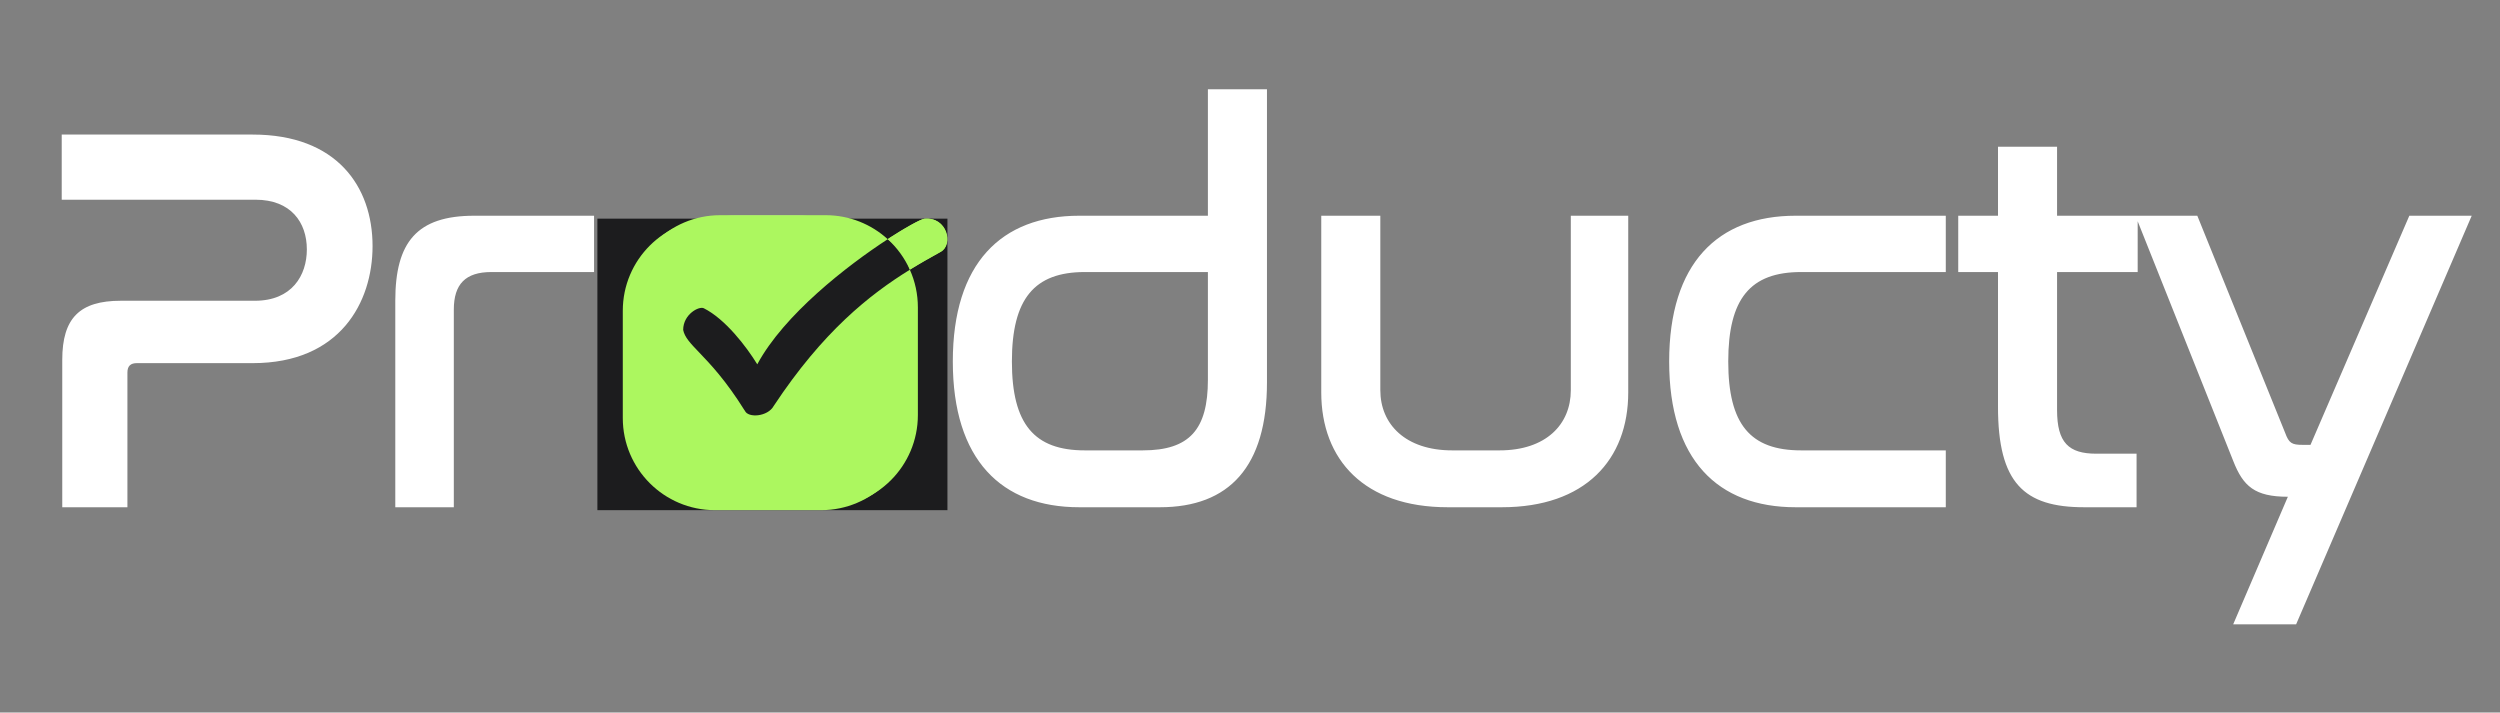<svg width="207" height="59" viewBox="0 0 207 59" fill="none" xmlns="http://www.w3.org/2000/svg">
<rect x="0" y="0" width="207" height="59" fill="#808080" stroke="none"/>
<path d="M5.11 11.142H20.927C27.876 11.142 30.848 15.439 30.848 20.377C30.848 25.04 28.15 30.068 20.927 30.068H11.327C10.824 30.068 10.55 30.297 10.55 30.845V42H5.155V29.794C5.155 26.32 6.618 24.902 10.001 24.902H21.11C24.173 24.902 25.407 22.799 25.407 20.651C25.407 18.411 24.082 16.536 21.156 16.536H5.11V11.142ZM39.267 17.862H49.188V22.525H40.685C38.536 22.525 37.576 23.531 37.576 25.634V42H32.73V24.902C32.73 20.056 34.513 17.862 39.267 17.862ZM60.977 17.862H66.052C72.452 17.862 76.521 21.794 76.521 29.931C76.521 38.069 72.452 42 66.052 42H60.977C54.532 42 50.508 38.069 50.508 29.931C50.508 21.794 54.532 17.862 60.977 17.862ZM65.595 22.525H61.435C57.229 22.525 55.4 24.72 55.4 29.931C55.4 35.143 57.229 37.291 61.435 37.291H65.595C69.755 37.291 71.629 35.143 71.629 29.931C71.629 24.72 69.755 22.525 65.595 22.525ZM100.014 7.393H104.905V31.668C104.905 38.617 101.797 42 96.037 42H89.362C82.916 42 78.893 38.069 78.893 29.931C78.893 21.794 82.916 17.862 89.362 17.862H100.014V7.393ZM94.619 37.291C98.505 37.291 100.014 35.554 100.014 31.44V22.525H89.819C85.659 22.525 83.785 24.72 83.785 29.931C83.785 35.143 85.659 37.291 89.819 37.291H94.619ZM109.4 17.862H114.291V32.308C114.291 35.143 116.394 37.291 120.234 37.291H124.166C128.006 37.291 130.063 35.143 130.063 32.308V17.862H134.818V32.491C134.818 38.069 131.252 42 124.349 42H119.869C112.966 42 109.4 38.069 109.4 32.491V17.862ZM148.676 17.862H161.111V22.525H149.133C144.928 22.525 143.099 24.72 143.099 29.931C143.099 35.143 144.928 37.291 149.133 37.291H161.111V42H148.676C142.23 42 138.207 38.069 138.207 29.931C138.207 21.794 142.23 17.862 148.676 17.862ZM162.142 17.862H165.434V12.148H170.325V17.862H177V22.525H170.325V33.954C170.325 36.651 171.285 37.566 173.571 37.566H176.908V42H172.565C167.582 42 165.434 39.989 165.434 33.68V22.525H162.142V17.862ZM199.492 17.862H204.658L190.12 51.692H184.909L189.435 41.131C186.692 41.131 185.732 40.263 184.909 38.16L176.817 17.862H181.937L189.206 35.828C189.526 36.697 189.755 36.834 190.669 36.834H191.309L199.492 17.862Z" fill="white"/>
<rect x="49.464" y="18.104" width="28.984" height="24.138" fill="#1C1C1E"/>
<path fill-rule="evenodd" clip-rule="evenodd" d="M59.194 18.104C54.982 18.104 51.567 21.518 51.567 25.731V34.614C51.567 38.827 54.982 42.241 59.194 42.241H67.988C72.2 42.241 75.615 38.827 75.615 34.614V25.731C75.615 24.603 75.371 23.532 74.931 22.569C75.966 21.914 76.95 21.361 77.874 20.85C78.951 20.255 78.412 17.934 76.528 18.113C76.244 18.14 74.884 18.869 73.092 20.063C71.74 18.845 69.951 18.104 67.988 18.104H59.194ZM73.092 20.063C69.722 22.308 64.824 26.197 62.691 30.154C61.776 28.663 60.036 26.401 58.267 25.516C57.877 25.321 56.563 26.01 56.563 27.311C56.684 27.918 57.152 28.406 57.888 29.174C58.785 30.11 60.08 31.462 61.633 33.951C61.644 33.969 61.655 33.982 61.666 33.991C61.92 34.611 63.559 34.502 64.055 33.592C67.965 27.676 71.695 24.62 74.931 22.569C74.494 21.611 73.865 20.759 73.092 20.063Z" fill="#ACF75F"/>
<path d="M52.629 26.316C52.629 21.976 56.233 18.504 60.571 18.666L69.057 18.983C69.352 18.994 69.647 18.979 69.939 18.937V18.937C73.21 18.47 76.007 21.287 75.517 24.554L75.099 27.339C75.033 27.779 75.009 28.224 75.027 28.668L75.227 33.59C75.404 37.936 71.928 41.556 67.578 41.556H60.284C56.056 41.556 52.629 38.129 52.629 33.901V26.316Z" fill="#1C1C1E"/>
<path fill-rule="evenodd" clip-rule="evenodd" d="M59.634 17.818C55.418 17.818 52 21.236 52 25.452V34.366C52 38.582 55.418 42 59.634 42H68.366C72.582 42 76 38.582 76 34.366V25.452C76 24.341 75.763 23.286 75.336 22.334C76.232 21.781 77.089 21.301 77.898 20.853C78.976 20.257 78.437 17.934 76.551 18.113C76.289 18.139 75.102 18.765 73.504 19.806C72.148 18.571 70.345 17.818 68.366 17.818H59.634ZM73.504 19.806C70.13 22.004 64.921 26.048 62.702 30.165C61.786 28.672 60.044 26.409 58.274 25.523C57.883 25.328 56.567 26.017 56.567 27.32C56.689 27.927 57.157 28.416 57.894 29.185C58.792 30.122 60.088 31.475 61.642 33.966C61.653 33.984 61.664 33.997 61.675 34.006C61.93 34.627 63.57 34.517 64.067 33.607C68.136 27.451 72.009 24.388 75.336 22.334C74.904 21.369 74.276 20.509 73.504 19.806Z" fill="#ACF75F"/>
</svg>
